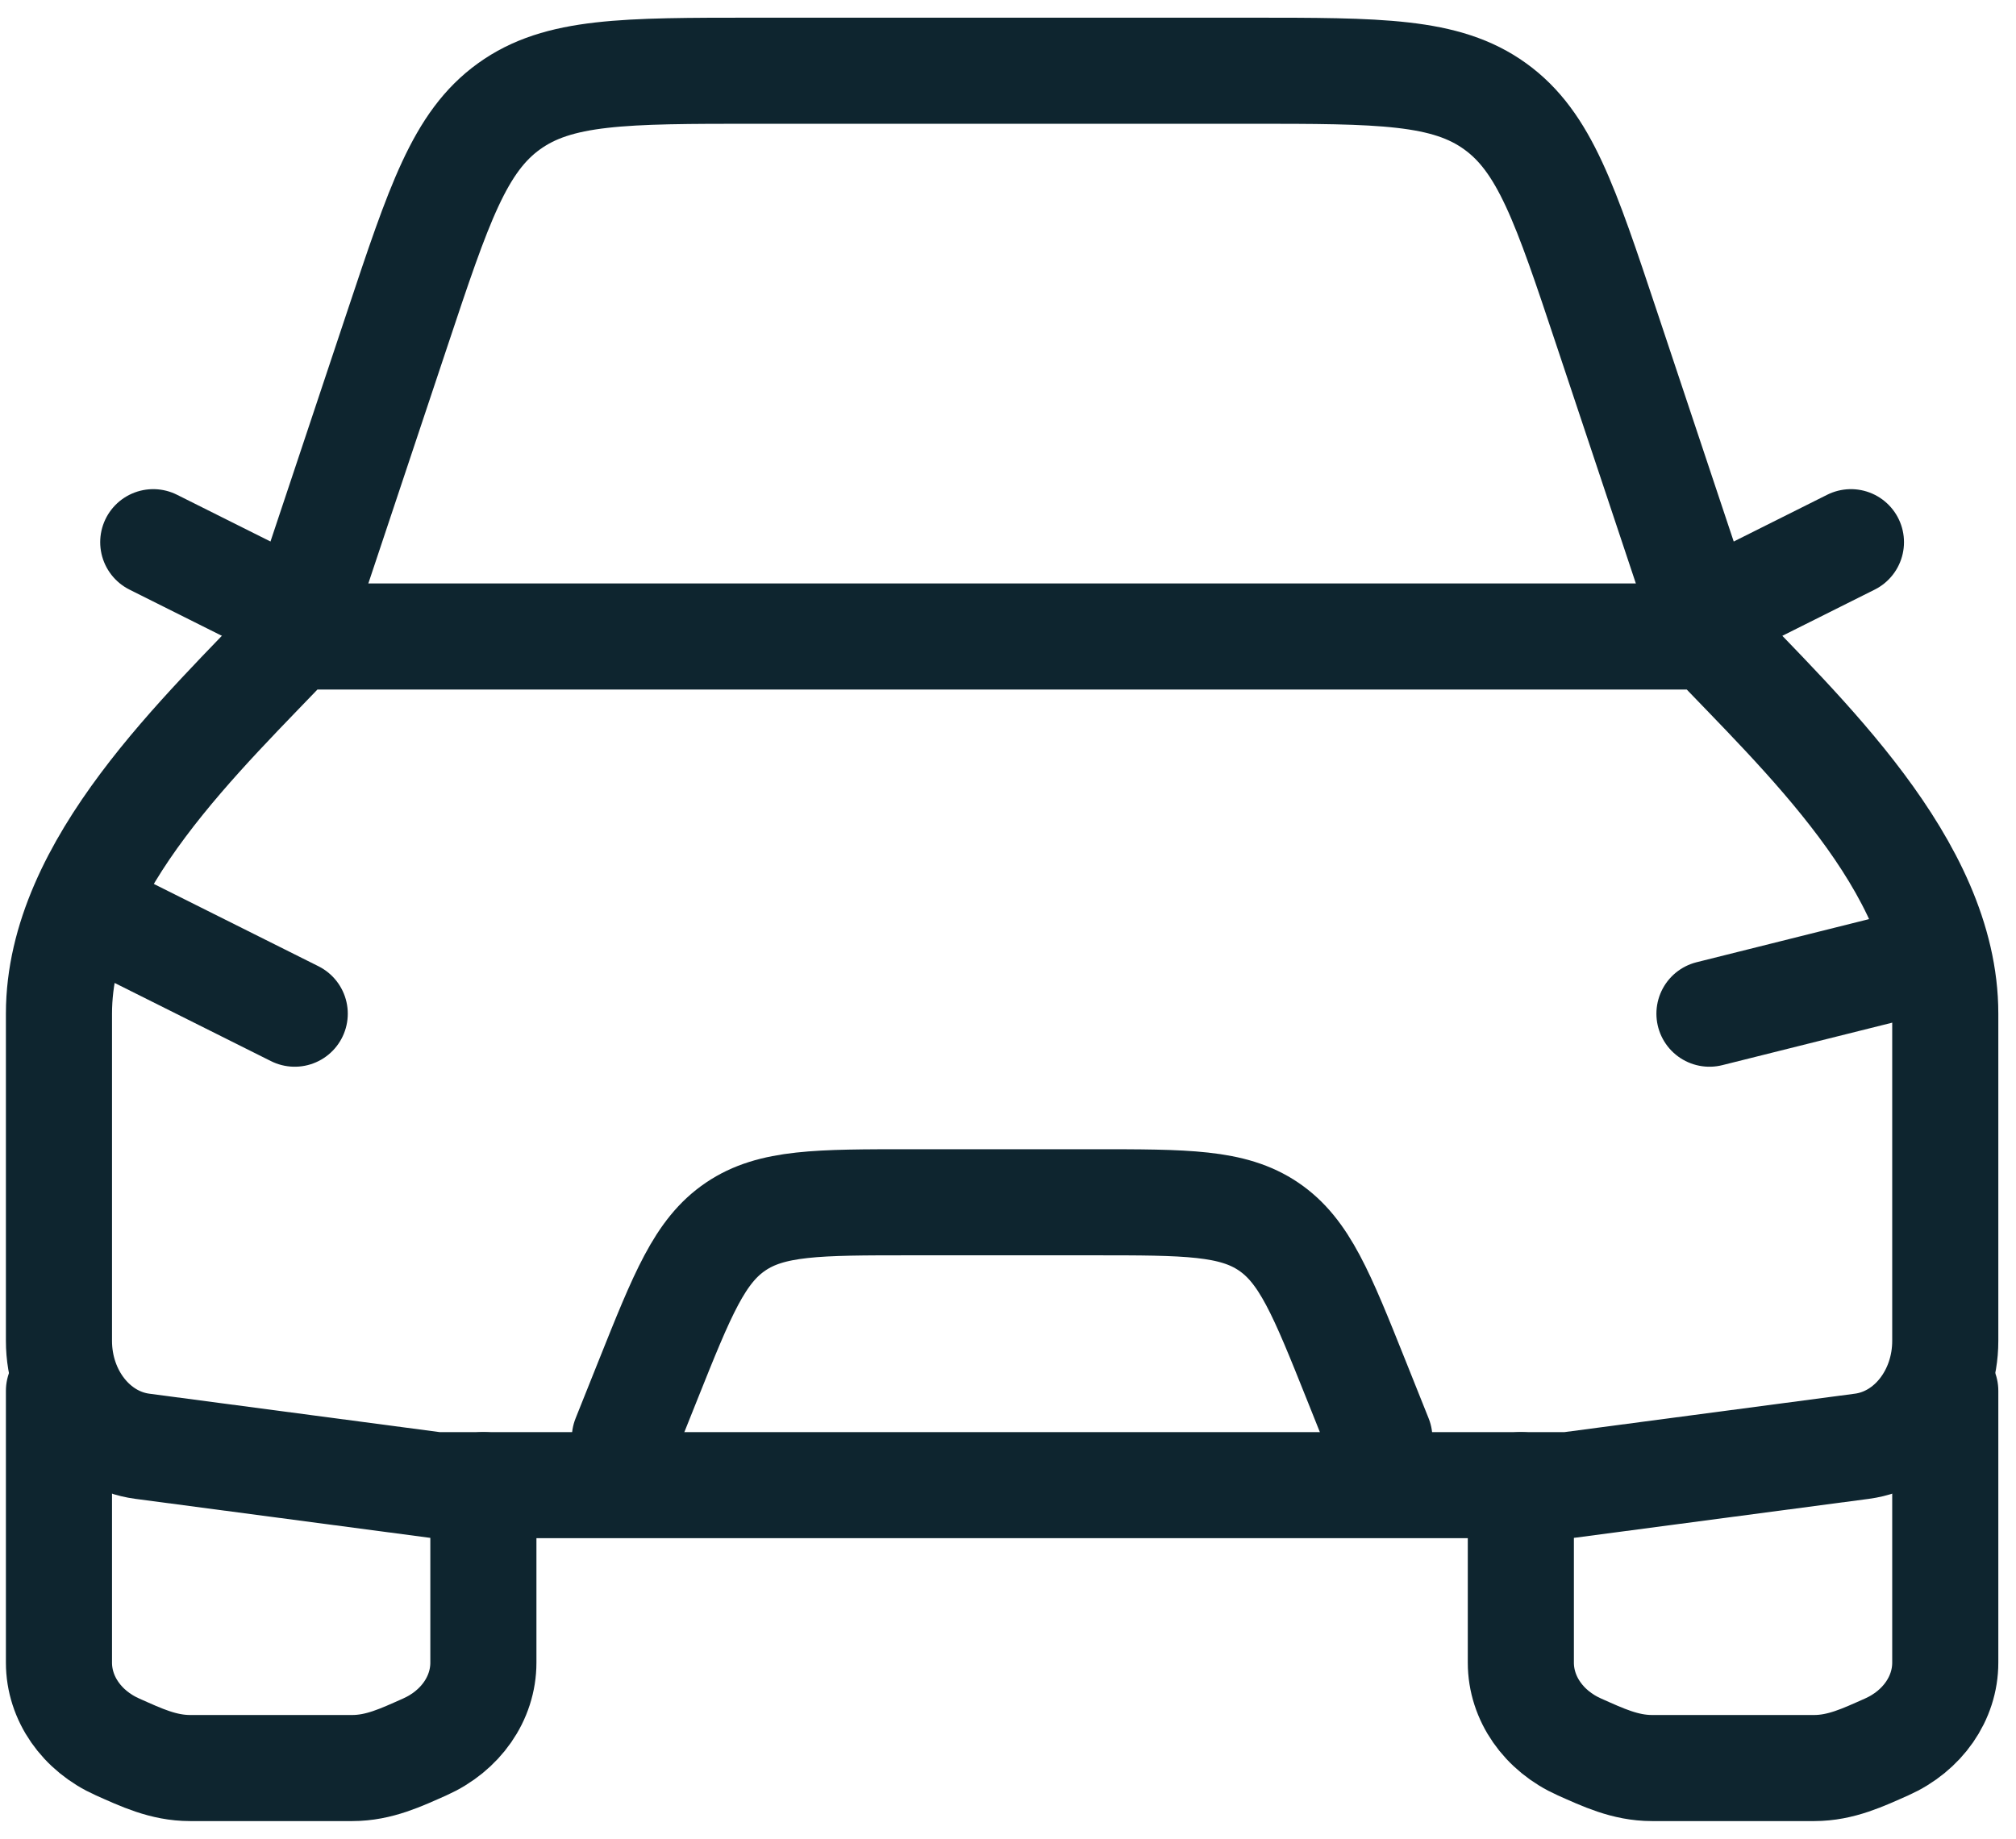 <svg width="57" height="52" viewBox="0 0 57 52" fill="none" xmlns="http://www.w3.org/2000/svg">
<g id="elements">
<path id="Vector 6095" d="M3 26L8.333 28.667" stroke="#0E252F" stroke-width="3" stroke-linecap="round" stroke-linejoin="round"/>
<path id="Vector 6096" d="M53.667 27.333L48.333 28.667" stroke="#0E252F" stroke-width="3" stroke-linecap="round" stroke-linejoin="round"/>
<path id="Vector" d="M17.667 40.667L18.322 39.029C19.296 36.593 19.783 35.376 20.799 34.688C21.815 34 23.126 34 25.75 34H30.917C33.54 34 34.852 34 35.868 34.688C36.883 35.376 37.371 36.593 38.345 39.029L39 40.667" stroke="#0E252F" stroke-width="3" stroke-linecap="round" stroke-linejoin="round"/>
<path id="Vector_2" d="M1.667 39.333V47.019C1.667 48.029 2.309 48.952 3.325 49.404C3.984 49.697 4.614 50 5.375 50H9.958C10.719 50 11.349 49.697 12.008 49.404C13.025 48.952 13.667 48.029 13.667 47.019V42" stroke="#0E252F" stroke-width="3" stroke-linecap="round" stroke-linejoin="round"/>
<path id="Vector_3" d="M43 42V47.019C43 48.029 43.642 48.952 44.658 49.404C45.318 49.697 45.948 50 46.708 50H51.292C52.052 50 52.682 49.697 53.342 49.404C54.358 48.952 55 48.029 55 47.019V39.333" stroke="#0E252F" stroke-width="3" stroke-linecap="round" stroke-linejoin="round"/>
<path id="Vector 6097" d="M49.667 16.667L52.333 15.333" stroke="#0E252F" stroke-width="3" stroke-linecap="round" stroke-linejoin="round"/>
<path id="Vector 6098" d="M7 16.667L4.333 15.333" stroke="#0E252F" stroke-width="3" stroke-linecap="round" stroke-linejoin="round"/>
<path id="Vector_4" d="M8.333 18L11.236 9.294C12.409 5.773 12.995 4.013 14.392 3.007C15.789 2 17.644 2 21.355 2H35.312C39.022 2 40.878 2 42.274 3.007C43.671 4.013 44.258 5.773 45.431 9.294L48.333 18" stroke="#0E252F" stroke-width="3" stroke-linejoin="round"/>
<path id="Vector_5" d="M8.333 18H48.333C50.886 20.703 55 24.466 55 28.666V37.92C55 39.442 53.988 40.722 52.645 40.9L44.333 42H12.333L4.022 40.9C2.679 40.722 1.667 39.442 1.667 37.92V28.666C1.667 24.466 5.781 20.703 8.333 18Z" stroke="#0E252F" stroke-width="3" stroke-linejoin="round"/>
</g>
</svg>
